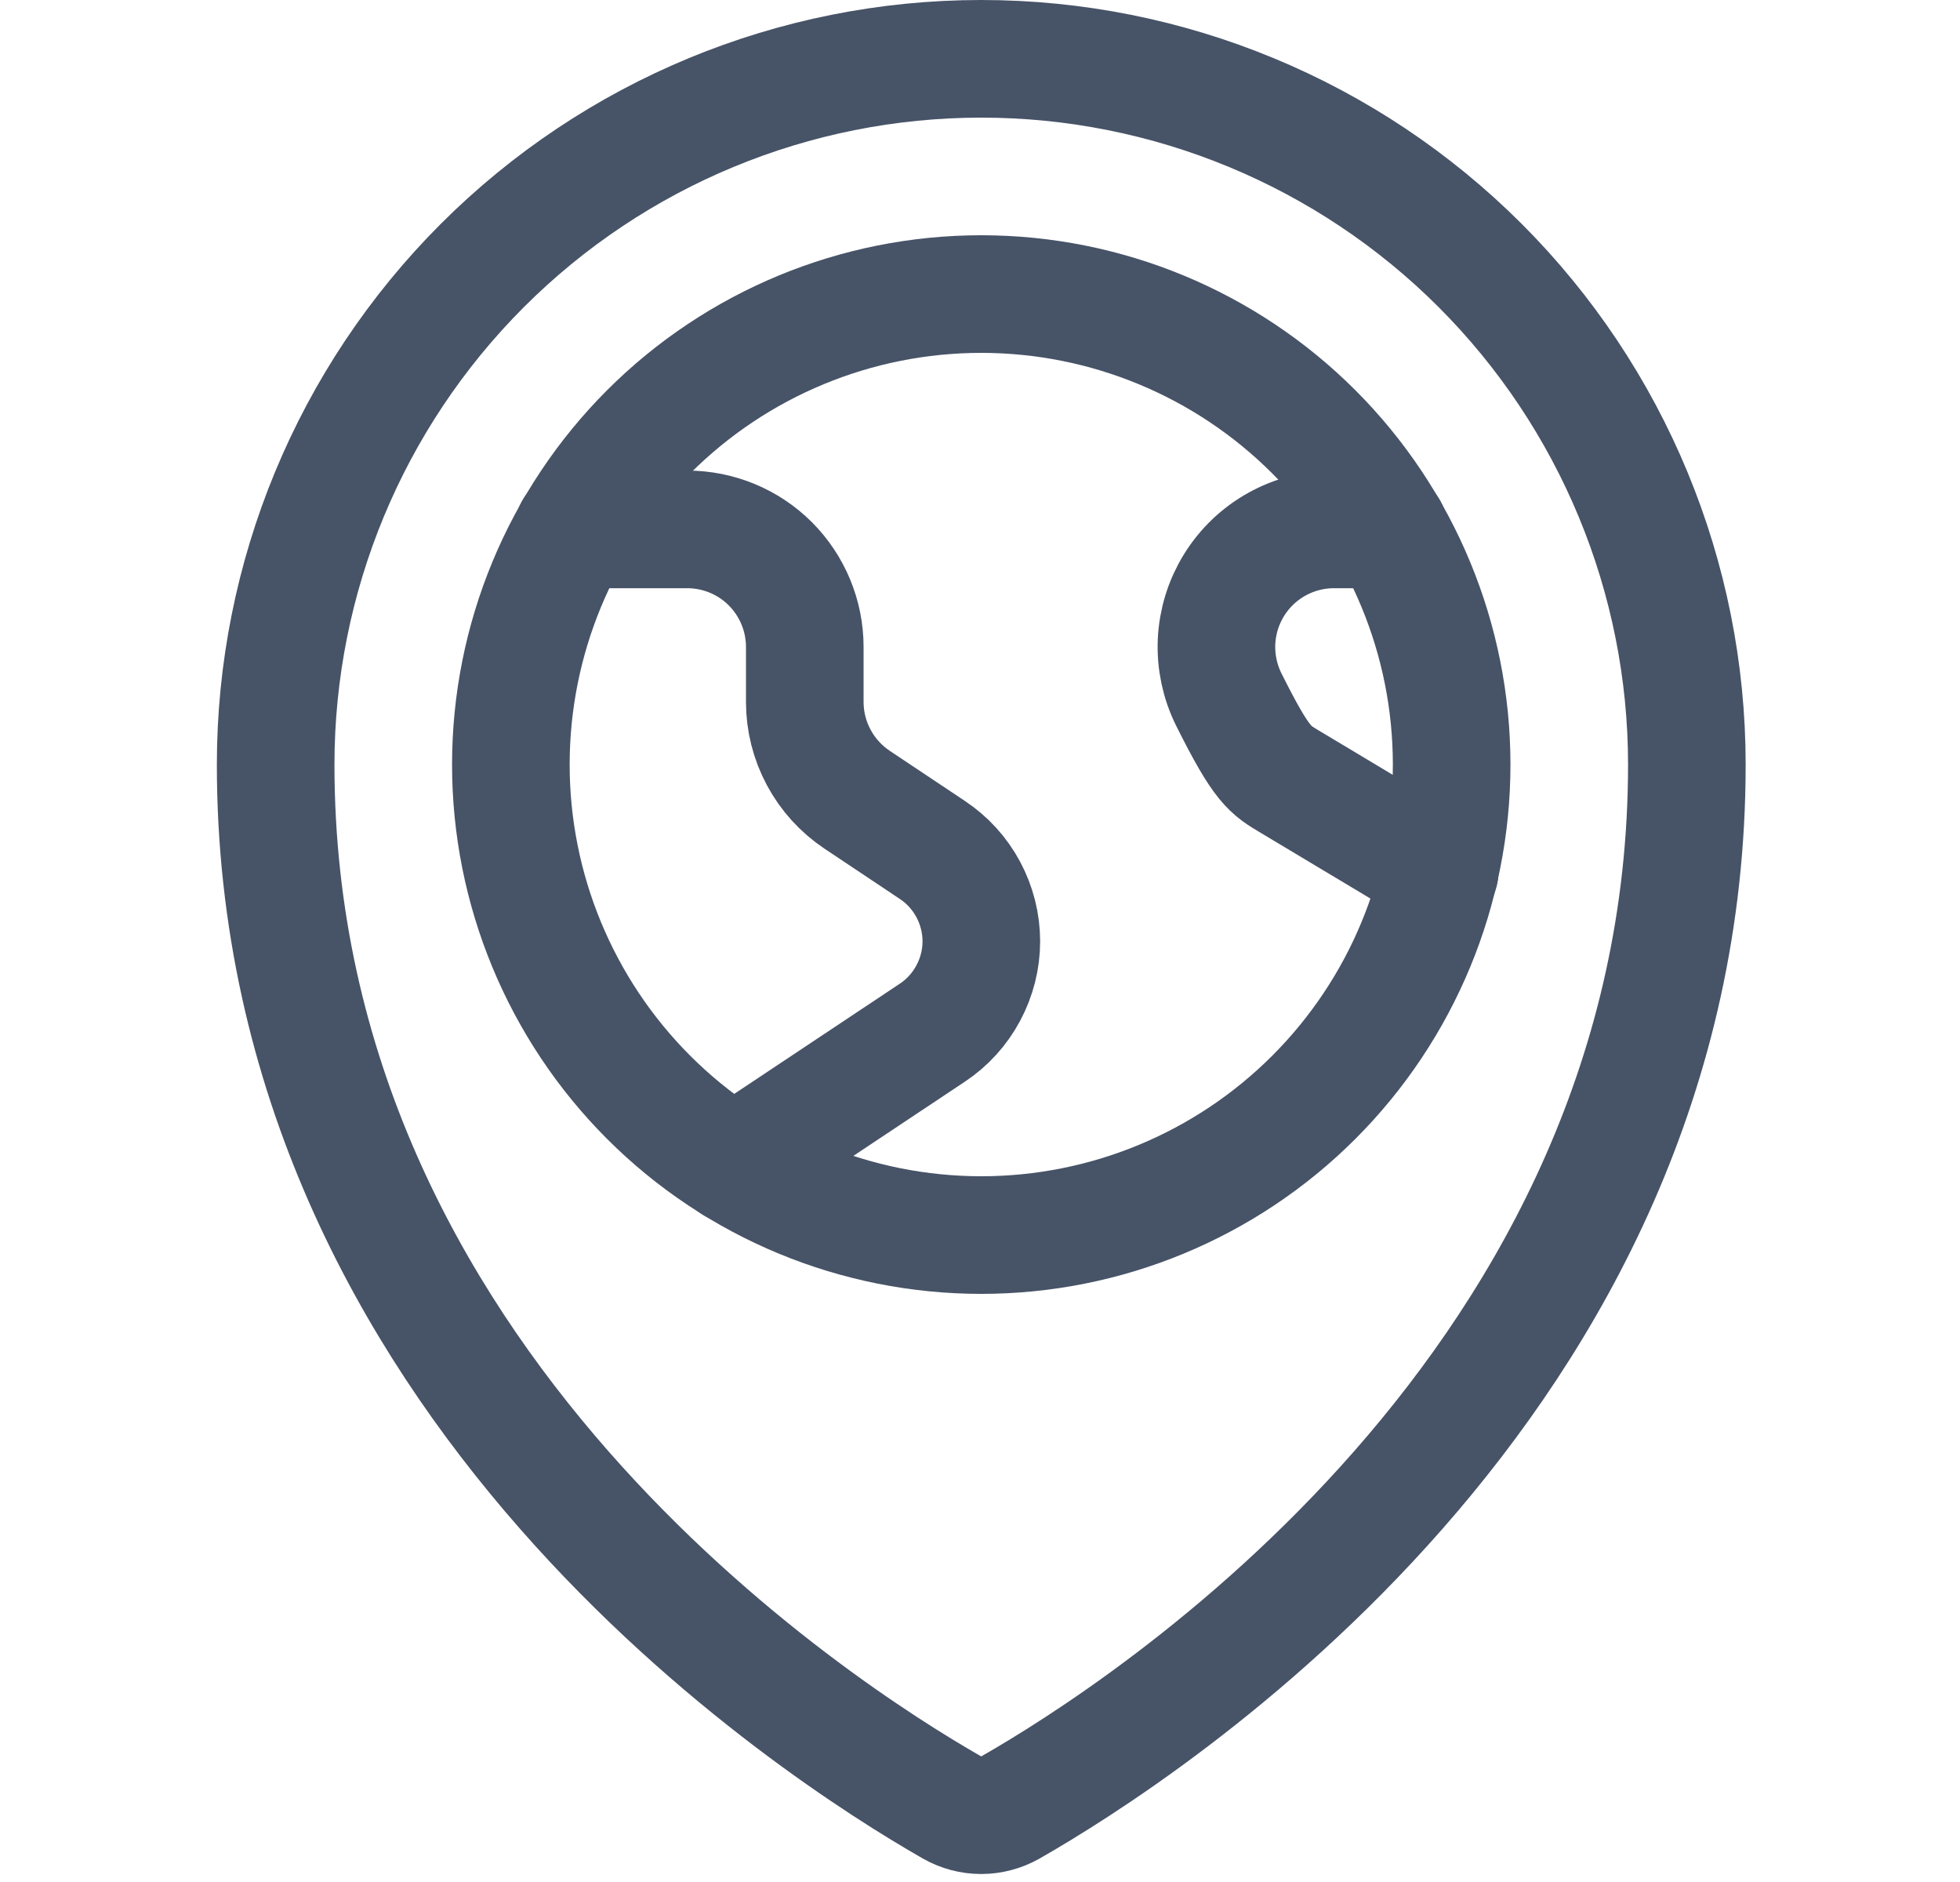 <svg width="25" height="24" viewBox="0 0 25 24" fill="none" xmlns="http://www.w3.org/2000/svg">
<path d="M6.516 9.75C6.516 11.341 7.148 12.867 8.273 13.993C9.398 15.118 10.924 15.75 12.516 15.75C14.107 15.75 15.633 15.118 16.758 13.993C17.884 12.867 18.516 11.341 18.516 9.75C18.516 8.159 17.884 6.633 16.758 5.507C15.633 4.382 14.107 3.75 12.516 3.75C10.924 3.75 9.398 4.382 8.273 5.507C7.148 6.633 6.516 8.159 6.516 9.75Z" stroke="#475367" stroke-width="1.5" stroke-linecap="round" stroke-linejoin="round"/>
<path d="M7.315 6.751H8.765C9.163 6.751 9.545 6.909 9.826 7.19C10.107 7.472 10.265 7.853 10.265 8.251V8.951C10.265 9.198 10.326 9.441 10.443 9.659C10.559 9.876 10.728 10.062 10.933 10.199L11.891 10.838C12.084 10.966 12.241 11.139 12.35 11.342C12.459 11.546 12.517 11.773 12.517 12.004C12.517 12.235 12.459 12.462 12.35 12.665C12.241 12.869 12.084 13.042 11.891 13.17L9.36 14.854" stroke="#475367" stroke-width="1.5" stroke-linecap="round" stroke-linejoin="round"/>
<path d="M17.716 6.751H17.016C16.76 6.751 16.509 6.816 16.285 6.941C16.062 7.065 15.874 7.245 15.74 7.462C15.605 7.68 15.529 7.928 15.517 8.184C15.506 8.439 15.56 8.693 15.674 8.922C16.101 9.776 16.199 9.817 16.464 9.976L18.364 11.114" stroke="#475367" stroke-width="1.5" stroke-linecap="round" stroke-linejoin="round"/>
<path d="M21.516 9.75C21.516 17.65 14.584 22.081 12.887 23.05C12.773 23.114 12.645 23.148 12.515 23.148C12.385 23.148 12.257 23.114 12.144 23.05C10.447 22.08 3.516 17.648 3.516 9.75C3.516 7.363 4.464 5.074 6.152 3.386C7.84 1.698 10.129 0.75 12.516 0.75C14.902 0.75 17.192 1.698 18.88 3.386C20.567 5.074 21.516 7.363 21.516 9.75Z" stroke="#475367" stroke-width="1.5" stroke-linecap="round" stroke-linejoin="round"/>
</svg>
